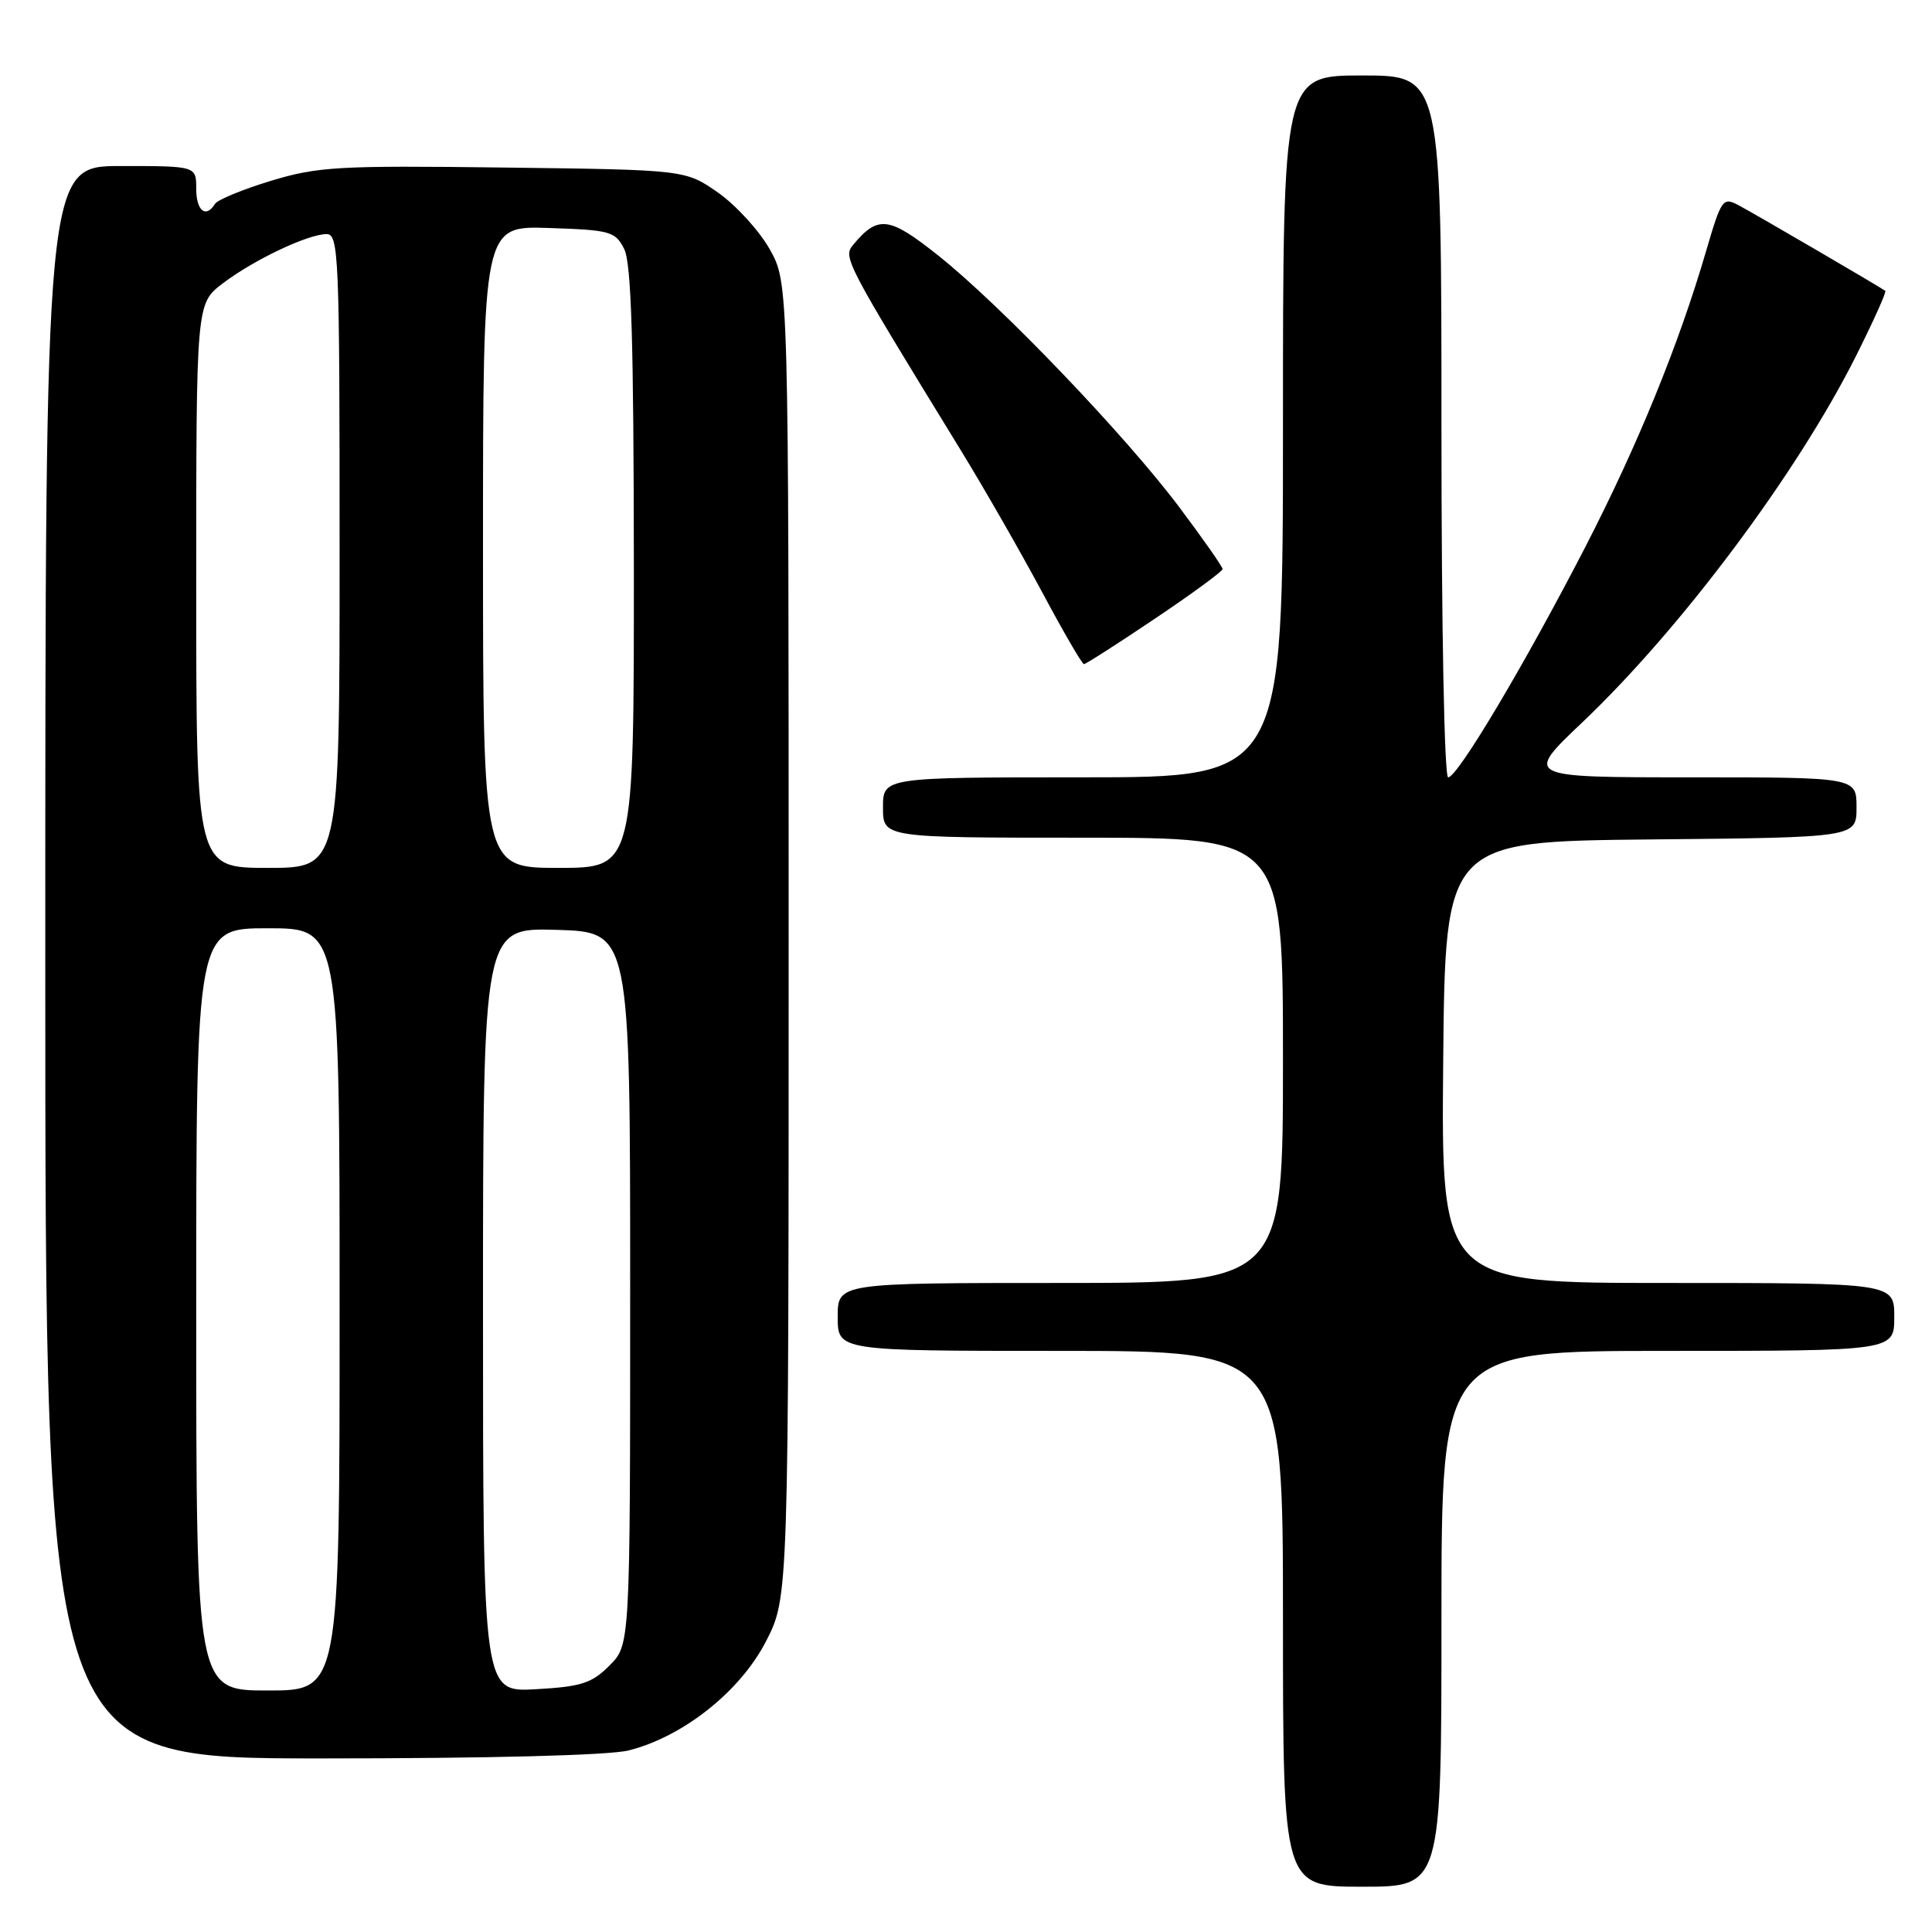 <?xml version="1.0" encoding="UTF-8" standalone="no"?>
<!DOCTYPE svg PUBLIC "-//W3C//DTD SVG 1.1//EN" "http://www.w3.org/Graphics/SVG/1.1/DTD/svg11.dtd" >
<svg xmlns="http://www.w3.org/2000/svg" xmlns:xlink="http://www.w3.org/1999/xlink" version="1.1" viewBox="0 0 256 256">
 <g >
 <path fill="currentColor"
d=" M 191.00 214.50 C 191.00 179.00 191.00 179.00 221.00 179.00 C 251.00 179.00 251.00 179.00 251.00 174.50 C 251.00 170.00 251.00 170.00 220.98 170.00 C 190.97 170.00 190.97 170.00 191.23 140.75 C 191.50 111.50 191.50 111.50 218.75 111.23 C 246.00 110.97 246.00 110.97 246.00 106.98 C 246.00 103.00 246.00 103.00 224.00 103.00 C 201.99 103.00 201.99 103.00 209.63 95.75 C 222.77 83.27 238.14 62.70 245.94 47.15 C 248.24 42.55 249.99 38.68 249.81 38.54 C 249.30 38.13 232.67 28.42 230.34 27.18 C 228.29 26.09 228.08 26.39 226.07 33.26 C 222.44 45.69 217.00 59.01 210.05 72.50 C 202.01 88.08 193.13 103.00 191.89 103.00 C 191.38 103.00 191.00 83.16 191.00 56.50 C 191.00 10.00 191.00 10.00 180.50 10.00 C 170.00 10.00 170.00 10.00 170.00 56.50 C 170.00 103.00 170.00 103.00 143.50 103.00 C 117.00 103.00 117.00 103.00 117.00 107.00 C 117.00 111.00 117.00 111.00 143.50 111.00 C 170.00 111.00 170.00 111.00 170.00 140.50 C 170.00 170.00 170.00 170.00 140.50 170.00 C 111.00 170.00 111.00 170.00 111.00 174.50 C 111.00 179.00 111.00 179.00 140.50 179.00 C 170.00 179.00 170.00 179.00 170.00 214.50 C 170.00 250.00 170.00 250.00 180.50 250.00 C 191.00 250.00 191.00 250.00 191.00 214.50 Z  M 83.31 231.94 C 90.53 230.12 98.10 224.10 101.50 217.48 C 104.50 211.64 104.50 211.64 104.50 124.57 C 104.50 37.50 104.50 37.50 102.00 33.04 C 100.62 30.59 97.55 27.22 95.17 25.54 C 90.83 22.50 90.83 22.50 66.77 22.20 C 44.79 21.92 42.11 22.08 35.90 23.96 C 32.16 25.10 28.83 26.47 28.49 27.01 C 27.28 28.97 26.00 27.94 26.00 25.00 C 26.00 22.00 26.00 22.00 16.00 22.00 C 6.00 22.00 6.00 22.00 6.00 127.50 C 6.00 233.00 6.00 233.00 42.56 233.00 C 64.97 233.00 80.74 232.59 83.31 231.94 Z  M 153.04 81.97 C 157.97 78.66 162.00 75.70 162.00 75.40 C 162.00 75.10 159.41 71.40 156.25 67.19 C 149.07 57.64 132.65 40.49 124.35 33.88 C 117.80 28.66 116.34 28.48 113.04 32.45 C 111.68 34.09 112.00 34.70 127.32 59.68 C 130.42 64.73 135.25 73.17 138.07 78.43 C 140.88 83.69 143.38 88.00 143.63 88.00 C 143.87 88.00 148.11 85.29 153.04 81.97 Z  M 26.00 173.50 C 26.00 123.00 26.00 123.00 35.50 123.00 C 45.00 123.00 45.00 123.00 45.00 173.50 C 45.00 224.00 45.00 224.00 35.50 224.00 C 26.00 224.00 26.00 224.00 26.00 173.50 Z  M 64.00 173.58 C 64.00 122.93 64.00 122.93 73.75 123.21 C 83.50 123.50 83.50 123.50 83.50 170.73 C 83.50 217.96 83.50 217.96 80.76 220.69 C 78.41 223.05 77.03 223.49 71.01 223.83 C 64.00 224.23 64.00 224.23 64.00 173.58 Z  M 26.00 77.62 C 26.00 40.24 26.00 40.24 29.49 37.57 C 33.56 34.47 40.73 31.05 43.25 31.02 C 44.89 31.00 45.00 33.66 45.00 73.00 C 45.00 115.00 45.00 115.00 35.50 115.00 C 26.00 115.00 26.00 115.00 26.00 77.62 Z  M 64.00 72.46 C 64.00 29.92 64.00 29.92 72.72 30.21 C 80.89 30.48 81.53 30.66 82.71 33.00 C 83.66 34.89 83.97 45.26 83.99 75.25 C 84.00 115.00 84.00 115.00 74.00 115.00 C 64.00 115.00 64.00 115.00 64.00 72.46 Z "/>
</g>
</svg>